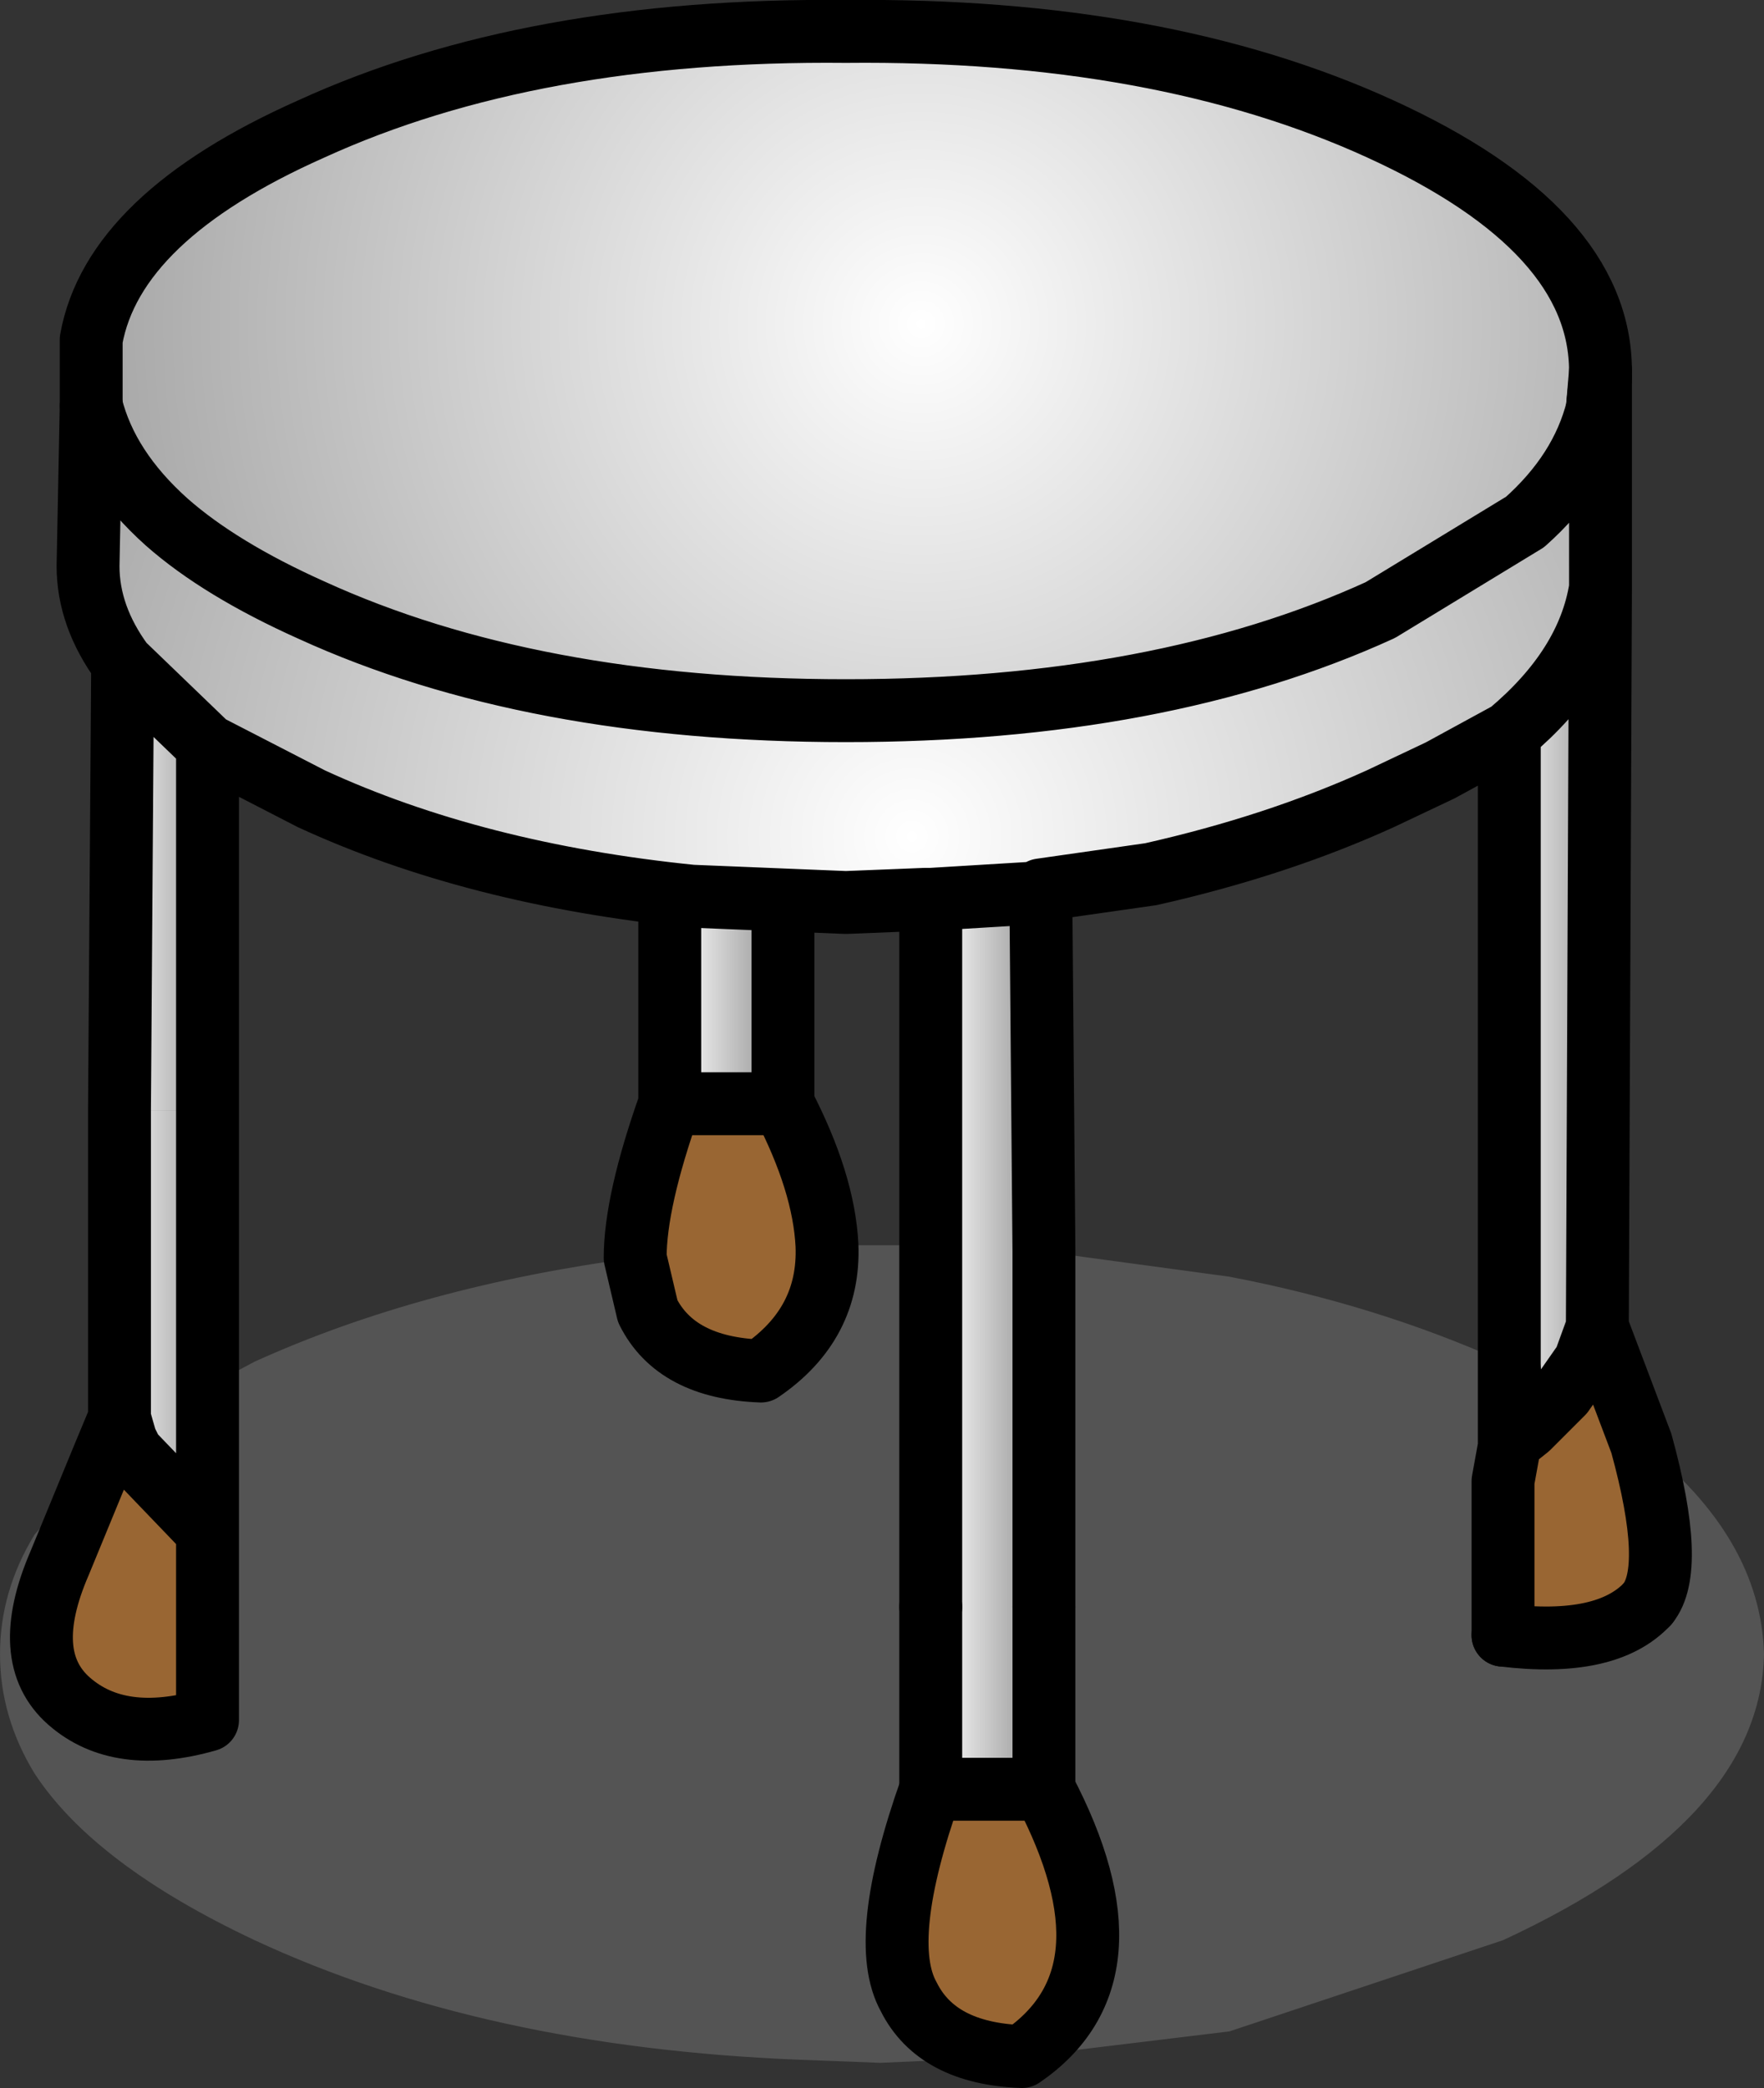<svg xmlns:xlink="http://www.w3.org/1999/xlink" height="33.2" width="28.05" xmlns="http://www.w3.org/2000/svg"><rect width="100%" height="100%" fill="#333333" stroke="none"/><use height="33.2" width="28.05" xlink:href="#a"/><defs><linearGradient gradientTransform="matrix(.001 0 0 .007 -9.35 -2.25)" gradientUnits="userSpaceOnUse" id="e" spreadMethod="pad" x1="-819.2" x2="819.2"><stop offset="0" stop-color="#fff"/><stop offset="1" stop-color="#939393"/></linearGradient><linearGradient gradientTransform="matrix(.001 0 0 .009 3.75 2.4)" gradientUnits="userSpaceOnUse" id="f" spreadMethod="pad" x1="-819.2" x2="819.2"><stop offset="0" stop-color="#fff"/><stop offset="1" stop-color="#939393"/></linearGradient><linearGradient gradientTransform="matrix(.001 0 0 .008 12.75 -2.8)" gradientUnits="userSpaceOnUse" id="g" spreadMethod="pad" x1="-819.2" x2="819.2"><stop offset="0" stop-color="#fff"/><stop offset="1" stop-color="#939393"/></linearGradient><linearGradient gradientTransform="matrix(.001 0 0 .007 -9.35 -.7)" gradientUnits="userSpaceOnUse" id="h" spreadMethod="pad" x1="-819.2" x2="819.2"><stop offset="0" stop-color="#fff"/><stop offset="1" stop-color="#939393"/></linearGradient><linearGradient gradientTransform="matrix(.001 0 0 .009 -.4 -8.5)" gradientUnits="userSpaceOnUse" id="i" spreadMethod="pad" x1="-819.2" x2="819.2"><stop offset="0" stop-color="#fff"/><stop offset="1" stop-color="#939393"/></linearGradient><radialGradient cx="0" cy="0" gradientTransform="translate(2.35 -13.35) scale(.016)" gradientUnits="userSpaceOnUse" id="b" r="819.2" spreadMethod="pad"><stop offset="0" stop-color="#fff"/><stop offset="1" stop-color="#bababa"/></radialGradient><radialGradient cx="0" cy="0" gradientTransform="translate(2.7 -13.75) scale(.017)" gradientUnits="userSpaceOnUse" id="c" r="819.2" spreadMethod="pad"><stop offset="0" stop-color="#fff"/><stop offset="1" stop-color="#a2a2a2"/></radialGradient><radialGradient cx="0" cy="0" gradientTransform="translate(2.55 -5.6) scale(.019)" gradientUnits="userSpaceOnUse" id="d" r="819.2" spreadMethod="pad"><stop offset="0" stop-color="#fff"/><stop offset="1" stop-color="#a2a2a2"/></radialGradient><g id="a"><path d="M13.5-13v.1l-.05.5.05-.6" fill="url(#b)" fill-rule="evenodd" transform="translate(11.95 18.9)"/><path d="M-10.5-12.45v-1.05q.35-1.95 3.5-3.35 3.5-1.6 8.5-1.55 5-.05 8.5 1.55T13.5-13l-.05.6q-.25 1-1.15 1.8L10-9.2Q6.5-7.6 1.5-7.6T-7-9.2q-1.45-.65-2.3-1.4-.95-.85-1.2-1.85" fill="url(#c)" fill-rule="evenodd" transform="translate(11.95 18.9)"/><path d="M13.5-12.9v3.35q-.2 1.25-1.45 2.3l-1.1.6-.95.45Q8.35-5.45 6.35-5l-1.75.25-.1.05-1.65.1h-.1l-1.25.05-2.45-.1Q-4.4-5-7-6.2l-1.65-.85-1.35-1.3q-.55-.75-.55-1.55l.05-2.55q.25 1 1.2 1.85.85.75 2.3 1.4 3.5 1.6 8.5 1.6T10-9.2l2.3-1.4q.9-.8 1.15-1.8l.05-.5" fill="url(#d)" fill-rule="evenodd" transform="translate(11.95 18.9)"/><path d="m-10.05-1.25.05-7.1 1.35 1.3v5.8h-1.4" fill="url(#e)" fill-rule="evenodd" transform="translate(11.95 18.9)"/><path d="m2.85-4.6 1.65-.1.1-.05L4.65 1v8.55h-1.8V-4.6" fill="url(#f)" fill-rule="evenodd" transform="translate(11.95 18.9)"/><path d="M13.5-9.55 13.45 2.2l-.2.55-.35.5-.55.55-.25.2v-.05l-.05-1.15V-7.25q1.25-1.05 1.45-2.3" fill="url(#g)" fill-rule="evenodd" transform="translate(11.95 18.9)"/><path d="m13.45 2.2.7 1.85q.55 2 .1 2.55-.65.7-2.3.5V4.65l.1-.55.05-.1.25-.2.55-.55.35-.5.2-.55M-10.3 4.25l.25-.6.1.35.1.2 1.2 1.25v3q-1.4.4-2.2-.3-.8-.7-.15-2.2l.7-1.7M.5-1.35Q1.15-.1 1.2.9q.05 1.25-1.05 2-1.35-.05-1.8-.95l-.2-.85q0-.9.55-2.45H.5m4.15 10.9Q6.2 12.5 4.3 13.8q-1.35-.05-1.8-.95-.5-.9.35-3.3h1.8" fill="#963" fill-rule="evenodd" transform="translate(11.95 18.9)"/><path d="M-10.05 3.65v-4.9h1.4v6.7l-1.2-1.25-.1-.2-.1-.35" fill="url(#h)" fill-rule="evenodd" transform="translate(11.95 18.9)"/><path d="M14.15 4.05q1.9 1.5 1.95 3.35-.05 2.65-4.15 4.55L7.6 13.4l-3.3.4-2.25.1-1.3-.05q-5-.2-8.65-1.9-2.55-1.2-3.5-2.65-.55-.9-.55-1.9 0-1 .55-1.9l1.1-1.25-.7 1.7q-.65 1.5.15 2.2.8.7 2.2.3v-5.3l.75-.4q2.65-1.2 6.05-1.65l.2.85q.45.9 1.8.95 1.1-.75 1.05-2h1.65v8.65q-.85 2.4-.35 3.3.45.9 1.8.95 1.9-1.3.35-4.25V1l2.95.4q2.35.45 4.35 1.35l.1.05.05 1.15V4l-.05.1-.1.55V7.1q1.65.2 2.3-.5.45-.55-.1-2.55M12.05 4v-.05h.05-.05V4h.05-.05v.1V4m.05 0v-.05V4m-.05-.05V2.8v1.15m-20.7 1.5V3.6v1.85" fill="#848484" fill-opacity=".4" fill-rule="evenodd" transform="translate(11.95 18.9)"/><path d="M.5-4.55v3.2h-1.8v-3.2H.5" fill="url(#i)" fill-rule="evenodd" transform="translate(11.95 18.9)"/><path d="M-10.5-12.45v-1.05q.35-1.95 3.5-3.35 3.5-1.6 8.5-1.55 5-.05 8.5 1.55T13.5-13m-.05.6.05-.5M.5-4.55v3.2Q1.15-.1 1.2.9m-3.05.2q0-.9.55-2.45v-3.2M11.95 7.1q1.65.2 2.3-.5m-16.1-5.5.2.85q.45.9 1.8.95 1.1-.75 1.05-2m3.45 5.75v2.9m-1.8 0v-2.9m-2.35-8h-1.8" fill="none" stroke="#000" stroke-linecap="round" stroke-linejoin="round" transform="translate(11.95 18.9)"/><path d="M13.5-13v3.45L13.45 2.2l.7 1.85m-24.45.2.25-.6v-4.9l.05-7.1q-.55-.75-.55-1.55l.05-2.55q.25 1 1.2 1.85.85.75 2.3 1.4 3.5 1.6 8.5 1.6T10-9.2l2.3-1.4q.9-.8 1.15-1.8l.05-.6M2.85-4.6l1.65-.1.1-.05L6.35-5q2-.45 3.65-1.2l.95-.45 1.1-.6q1.25-1.05 1.45-2.3M2.85.9v-5.5h-.1l-1.25.05-2.45-.1Q-4.4-5-7-6.2l-1.65-.85v15.5q-1.4.4-2.2-.3-.8-.7-.15-2.2l.7-1.7M13.45 2.2l-.2.55-.35.5-.55.55-.25.2-.05.1-.1.55V7.1m2.3-.5q.45-.55-.1-2.55m-2.1-1.25V-7.25M12.1 4h-.05v.1m.05-.1v-.05h-.05V4m.05-.05-.05-1.15v1.15m-7.4 5.6Q6.2 12.5 4.3 13.8q-1.35-.05-1.8-.95-.5-.9.35-3.3m0-2.9V.9m1.8 8.65h-1.8M4.65 1v5.65M4.6-4.75 4.65 1m-13.3-8.05L-10-8.35m-.05 12 .1.35.1.2 1.2 1.25V3.6" fill="none" stroke="#000" stroke-linecap="round" stroke-linejoin="round" transform="translate(11.95 18.9)"/></g></defs></svg>